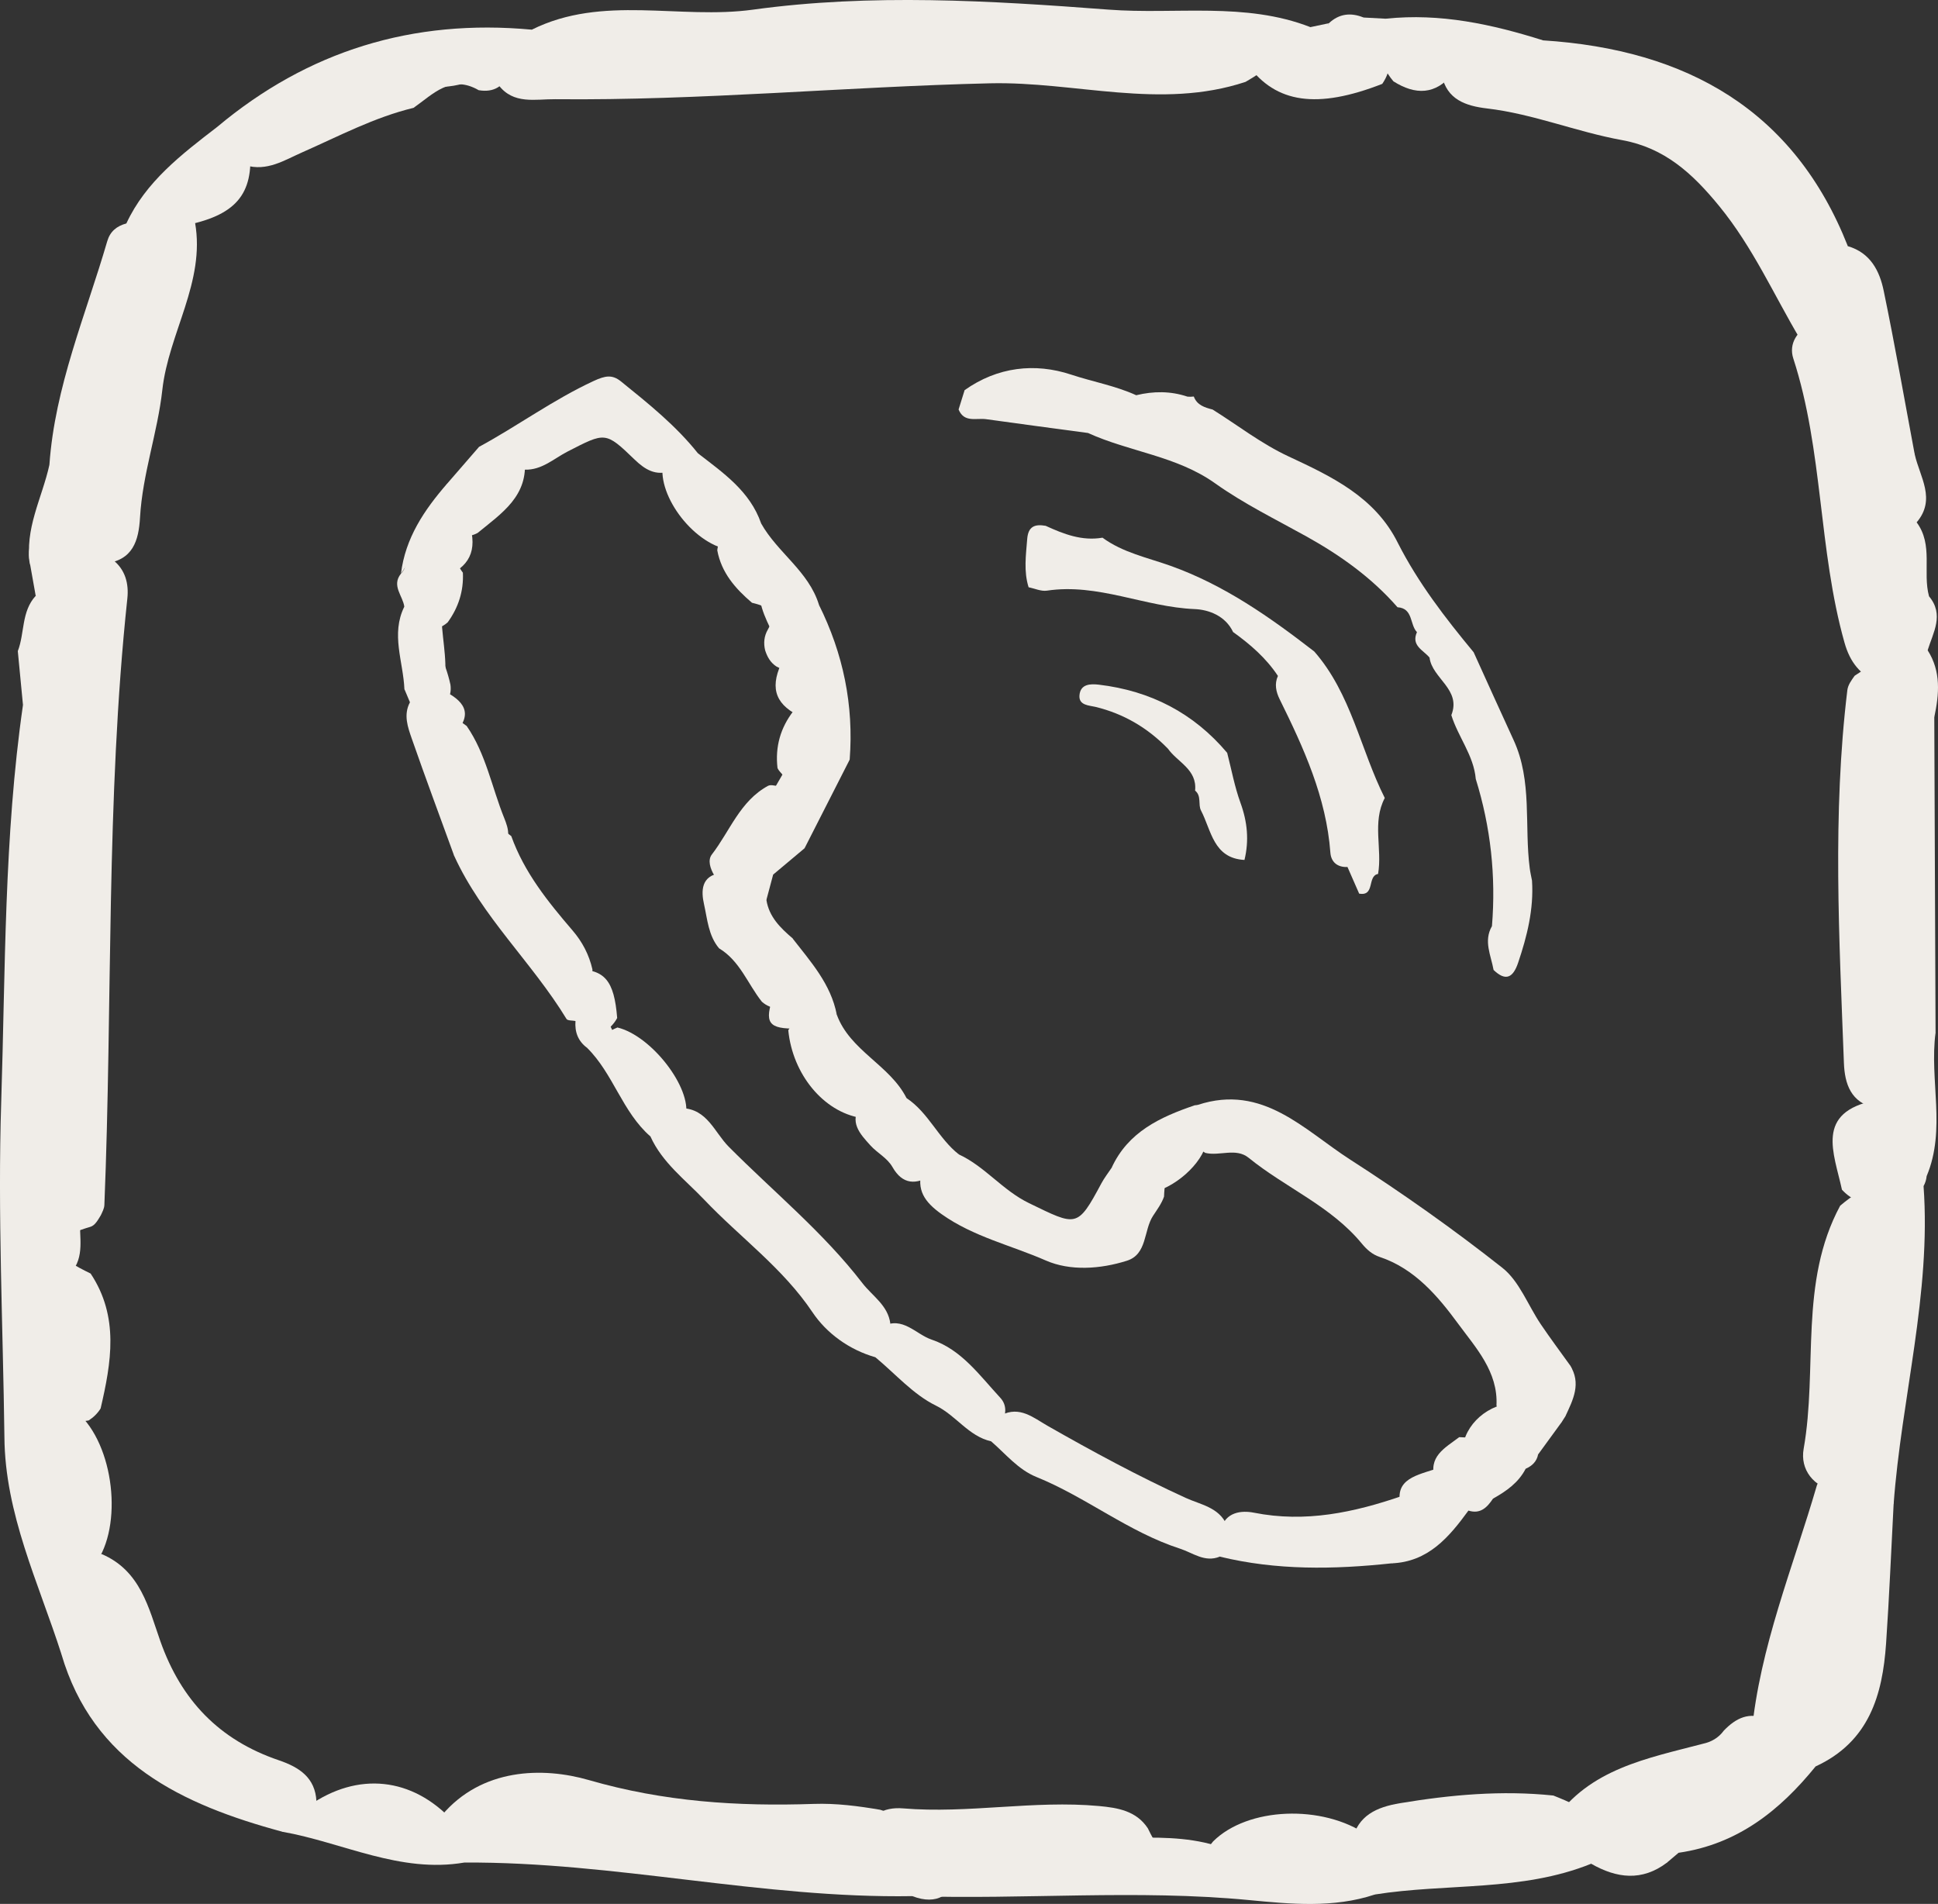 <?xml version="1.0" encoding="utf-8"?>
<!-- Generator: Adobe Illustrator 22.1.0, SVG Export Plug-In . SVG Version: 6.00 Build 0)  -->
<svg version="1.1" id="OBJECTS" xmlns="http://www.w3.org/2000/svg" xmlns:xlink="http://www.w3.org/1999/xlink" x="0px" y="0px"
	 viewBox="0 0 61.072 59.994" style="enable-background:new 0 0 61.072 59.994;" xml:space="preserve">
<rect x="0" y="0" width="61.072" height="59.994" fill="#333333" stroke="none"/>
<style type="text/css">
	.st0{fill:#f0ede8;}
	.st1{fill:#f0ede8;}
	.st2{fill:#f0ede8;}
	.st3{fill:#f0ede8;}
	.st4{fill:#f0ede8;}
	.st5{fill:#f0ede8;}
	.st6{fill:#f0ede8;}
	.st7{fill:#f0ede8;}
	.st8{fill:#f0ede8;}
	.st9{fill:#f0ede8;}
	.st10{fill:#f0ede8;}
	.st11{fill:#f0ede8;}
	.st12{fill:#f0ede8;}
	.st13{fill:#f0ede8;}
	.st14{fill:#f0ede8;}
	.st15{fill:#f0ede8;}
	.st16{fill:#f0ede8;}
	.st17{fill:#f0ede8;}
	.st18{fill:#f0ede8;}
	.st19{fill:#f0ede8;}
	.st20{fill:#f0ede8;}
	.st21{fill:#f0ede8;}
	.st22{fill:#f0ede8;}
	.st23{fill:#f0ede8;}
	.st24{fill:#f0ede8;}
	.st25{fill:#f0ede8;}
	.st26{fill:#f0ede8;}
	.st27{fill:#f0ede8;}
	.st28{fill:#f0ede8;}
	.st29{fill:#f0ede8;}
	.st30{fill:#f0ede8;}
	.st31{fill:#f0ede8;}
	.st32{fill:#f0ede8;}
	.st33{fill:#f0ede8;}
	.st34{fill:#f0ede8;}
	.st35{fill:#f0ede8;}
	.st36{fill:#f0ede8;}
	.st37{fill:#f0ede8;}
	.st38{fill:#f0ede8;}
	.st39{fill:#f0ede8;}
	.st40{fill:#f0ede8;}
	.st41{fill:#f0ede8;}
	.st42{fill:#f0ede8;}
	.st43{fill:#f0ede8;}
	.st44{fill:#f0ede8;}
	.st45{fill:#f0ede8;}
	.st46{fill:#f0ede8;}
</style>
<path class="st0" d="M0.139,45.279c-0.045-3.516-0.214-7.036-0.101-10.548c0.134-4.174,0.087-8.364,0.686-12.517
	c0.4-0.607,0.673-1.203-0.162-1.699c0.219-0.57,0.107-1.242,0.563-1.74c0.732-0.526,1.09-1.802,2.418-1.144
	c0.413,0.315,0.519,0.77,0.47,1.229c-0.677,6.356-0.464,12.743-0.724,19.113c-0.005,0.111-0.064,0.217-0.111,0.32
	C3.09,38.435,3,38.614,2.847,38.659c-1.703,0.5-0.989,0.986,0.009,1.472c0.905,1.362,0.651,2.805,0.315,4.251
	c-0.094,0.153-0.224,0.28-0.377,0.378c-0.757,0.143-1.662-0.172-2.216,0.651C0.411,45.432,0.264,45.391,0.139,45.279z"/>
<path class="st1" d="M16.759,0.935c2.233-1.112,4.652-0.311,6.973-0.631c3.717-0.512,7.482-0.283,11.199-0.001
	c2.116,0.161,4.306-0.25,6.364,0.552c-0.322,0.7-1.21,0.81-1.595,1.447c-0.147,0.098-0.296,0.189-0.449,0.278
	c-2.682,0.89-5.372-0.018-8.054,0.045c-4.568,0.108-9.123,0.547-13.698,0.501c-0.63-0.006-1.319,0.175-1.79-0.448
	C15.048,1.523,15.841,1.193,16.759,0.935z"/>
<path class="st2" d="M48.628,1.272c4.541,0.29,7.917,2.208,9.603,6.486c0.423,0.87,0.809,1.745,0.433,2.734
	c-0.562,0.815-1.225,0.688-1.928,0.208c-0.836-1.405-1.489-2.898-2.558-4.205c-0.848-1.038-1.727-1.838-3.063-2.08
	c-1.438-0.26-2.797-0.827-4.257-0.998c-0.671-0.079-1.266-0.283-1.421-1.041C45.941,0.486,47.409,1.22,48.628,1.272z"/>
<path class="st3" d="M28.751,59.749c-4.74,0.079-9.381-1.087-14.116-1.058c-0.473-0.391-0.932-0.789-0.71-1.491
	c1.255-1.487,3.177-1.529,4.632-1.108c2.369,0.685,4.688,0.833,7.088,0.751c0.703-0.024,1.401,0.067,2.094,0.185
	c0.566,0.158,0.918,0.694,1.525,0.799c0.667,0.115,1.102,0.505,0.933,1.182C30.022,59.703,29.531,60.052,28.751,59.749z"/>
<path class="st4" d="M60.955,22.599c0.013,3.314,0.027,6.629,0.04,9.943c-0.317,0.38-0.624,0.774-0.682,1.276
	c-0.082,0.709-0.449,1.096-1.204,1.1c-0.791-0.168-0.977-0.774-1.002-1.421c-0.147-3.918-0.366-7.837,0.108-11.749
	c0.021-0.17,0.131-0.314,0.23-0.454C60.287,20.065,60.361,20.103,60.955,22.599z"/>
<path class="st5" d="M3.282,17.758c-0.657,0.464-1.243,1.068-2.157,1.018c-0.058-0.326-0.116-0.652-0.174-0.978
	c-0.307-1.143,1.223-1.952,0.606-3.152C1.727,12.191,2.701,9.931,3.38,7.6C3.47,7.293,3.678,7.123,3.982,7.041
	c0.716-0.362,1.43-1.004,2.165-0.024c0.329,1.872-0.833,3.474-1.032,5.272c-0.147,1.335-0.624,2.646-0.702,4.013
	C4.371,17.029,4.196,17.666,3.282,17.758z"/>
<path class="st6" d="M28.751,59.749c0.439-0.182,0.95-0.392,0.857-0.93c-0.109-0.631-0.654-0.171-0.986-0.259
	c-0.441-0.117-0.842-0.376-1.261-0.573c-0.094-0.807,0.495-1.053,1.096-1.003c2.065,0.172,4.116-0.264,6.176-0.074
	c0.599,0.055,1.177,0.154,1.538,0.7c0.494,1.025,1.063,1.698,2.057,0.416c1.086-1.083,3.448-1.178,4.862-0.2
	c0.26,0.603,0.692,1.188,0.227,1.875c-1.298,0.431-2.656,0.297-3.951,0.173C35.825,59.534,32.287,59.862,28.751,59.749z"/>
<path class="st7" d="M59.673,47.409c-0.077,1.46-0.137,2.92-0.237,4.379c-0.112,1.622-0.532,3.096-2.22,3.874
	c-1.099,0.417-1.639-0.173-2.017-1.053c0.255-2.705,1.303-5.216,2.055-7.799c0.058-0.2,0.366-0.268,0.595-0.335
	C58.826,46.106,59.619,46.079,59.673,47.409z"/>
<path class="st8" d="M59.673,47.409c-0.437-0.798-1.115-0.576-1.783-0.397c-0.758-0.156-1.165-0.713-1.052-1.357
	c0.449-2.545-0.152-5.241,1.151-7.662c0.764-0.645,1.593-1.045,2.628-0.618C60.862,40.769,59.918,44.058,59.673,47.409z"/>
<path class="st9" d="M60.955,22.599c-0.447-0.057-0.713-0.165-0.697-0.743c0.027-1.034-0.536-0.749-1.074-0.339
	c-0.561-0.257-0.882-0.64-1.058-1.265c-0.829-2.938-0.667-6.039-1.614-8.956c-0.15-0.461,0.115-0.895,0.623-1.105
	c0.318,0.249,0.643,0.475,1.089,0.351c0.901-0.316,1.044,0.349,1.279,0.918c0.384,0.926,0.375,1.958,0.837,2.862
	c0.159,0.709,0.68,1.408,0.06,2.137c-1.215,0.499-0.171,1.29-0.265,1.934c0.036,0.746,0.248,1.443,0.612,2.1
	C61.173,21.161,61.109,21.876,60.955,22.599z"/>
<path class="st10" d="M8.901,57.721c-3.18-0.858-5.966-2.18-6.966-5.597c0.468-0.435,0.609-0.831,0.227-1.474
	c-0.739-1.246-0.572-1.45,1.041-1.68c1.231,0.521,1.486,1.717,1.851,2.748c0.656,1.853,1.845,3.108,3.733,3.75
	c0.651,0.221,1.148,0.552,1.185,1.294C9.911,57.39,9.395,57.544,8.901,57.721z"/>
<path class="st5" d="M43.317,59.699c-0.759-0.364-0.857-0.986-0.706-1.705c0.176-0.785,0.768-1.05,1.505-1.173
	c1.603-0.267,3.209-0.412,4.834-0.242c1.004,0.398,1.938,0.835,1.193,2.149C47.952,59.614,45.586,59.337,43.317,59.699z"/>
<path class="st11" d="M2.917,49.386c-0.456,0.086-0.888,0.262-0.386,0.73c0.403,0.376,0.692,0.767,0.712,1.291
	c0.04,1.019-0.406,1.281-1.308,0.716c-0.721-2.251-1.78-4.419-1.796-6.845c0.11,0.001,0.219,0,0.328-0.004
	c0.563-0.29,1.049-0.768,1.766-0.683c0.099,0.001,0.198,0.003,0.298,0.004C3.66,45.719,3.867,48.294,2.917,49.386z"/>
<path class="st9" d="M16.759,0.935c-0.393,0.372-0.955,0.66-0.709,1.349c-0.172,0.432-0.48,0.64-0.965,0.558
	c-0.878-0.507-1.437,0.125-2.052,0.556c-1.24,0.299-2.353,0.893-3.504,1.4C8.96,5.048,8.414,5.412,7.732,5.207
	c-0.647-0.158-1.067-0.474-0.89-1.205C9.698,1.607,13.003,0.585,16.759,0.935z"/>
<path class="st12" d="M50.143,58.729c-0.19-0.618-0.505-1.134-1.178-1.357c1.12-1.636,2.947-1.964,4.698-2.424
	c0.265-0.058,0.492-0.184,0.66-0.415c0.38-0.394,0.808-0.611,1.361-0.353c0.202,0.795,0.708,1.293,1.532,1.481
	c-1.122,1.383-2.453,2.453-4.319,2.722c-0.212-0.107-0.304-0.328-0.473-0.476c-0.18,0.29,0.085,0.522,0.109,0.785
	C51.745,59.29,50.947,59.189,50.143,58.729z"/>
<path class="st13" d="M8.901,57.721c-0.414-0.932,0.185-0.897,0.828-0.818c1.549-1.085,3.262-0.904,4.545,0.48
	c0.12,0.436,0.239,0.872,0.359,1.308C12.603,59.037,10.809,58.06,8.901,57.721z"/>
<path class="st8" d="M59.112,34.67c0.63-0.708,0.461-2.082,1.883-2.128c-0.198,1.5,0.34,3.042-0.28,4.517
	c-0.574,0.08-1.17,0.078-1.619,0.539c-0.379,0.388-0.73,0.232-1.051-0.109C57.796,36.332,57.177,35.043,59.112,34.67z"/>
<path class="st14" d="M60.339,14.322c-0.696-0.413-0.625-1.146-0.765-1.779c-0.188-0.846-0.46-1.614-1.351-2.002
	c0.003-0.928,0.006-1.856,0.008-2.784c0.714,0.21,1.001,0.783,1.129,1.403C59.716,10.875,60.016,12.601,60.339,14.322z"/>
<path class="st15" d="M6.842,4.002c0.236,0.38,0.599,0.575,1.032,0.666c0.13,1.466-0.45,2.135-2.123,2.45
	C5.178,6.735,4.556,7.41,3.982,7.041C4.593,5.724,5.72,4.865,6.842,4.002z"/>
<path class="st1" d="M48.628,1.272c-1.002,0.216-2.217-0.108-2.847,1.055C45.235,2.993,44.603,3,43.911,2.563
	c-0.511-0.606-0.566-1.268-0.236-1.974C45.386,0.408,47.018,0.764,48.628,1.272z"/>
<path class="st7" d="M59.635,18.416c-0.473-0.379-0.765-0.823-0.62-1.459c0.094-0.411-0.224-0.989,0.341-1.196
	c0.574-0.209,0.722,0.417,1.042,0.697c0.533,0.713,0.183,1.566,0.391,2.331C60.224,19.192,59.888,18.926,59.635,18.416z"/>
<path class="st16" d="M52.532,58.692c-0.546-0.154-1.369-0.109-1.486-0.689c-0.143-0.713,0.83-0.779,1.253-1.191
	c0.654-0.637,1.092,0.177,1.881,0.615c-0.874,0.023-1.255,0.338-1.283,0.956C52.775,58.486,52.654,58.589,52.532,58.692z"/>
<path class="st17" d="M58.589,37.727c0.522-0.575-0.032-1.692,0.668-1.941c0.87-0.309,0.594,1.216,1.457,1.274
	c-0.01,0.112-0.043,0.217-0.097,0.315c-0.677,0.237-1.216,0.873-2.046,0.665c-0.072-0.074-0.094-0.145-0.064-0.213
	C58.536,37.76,58.563,37.727,58.589,37.727z"/>
<path class="st1" d="M41.877,0.732c0.321-0.301,0.688-0.344,1.091-0.181c0.3,0.669,1.219,1.172,0.591,2.092
	c-2.044,0.799-3.351,0.614-4.232-0.596c0.044-0.052,0.088-0.104,0.132-0.155C39.953,0.892,41.418,1.801,41.877,0.732z"/>
<path class="st5" d="M0.561,20.516c0.91-0.221,1.643,0.173,1.66,0.992c0.016,0.773-1.038,0.348-1.497,0.707
	C0.669,21.648,0.615,21.082,0.561,20.516z"/>
<path class="st18" d="M1.557,14.647c0.886,0.197,1.857,0.382,0.424,1.284c-0.711,0.448-0.637,1.272-1.029,1.868
	C0.759,16.676,1.329,15.692,1.557,14.647z"/>
<path class="st4" d="M59.635,18.416c0.385,0.125,0.769,0.249,1.154,0.374c0.486,0.58,0.13,1.139-0.044,1.703
	C59.261,20.363,59.79,19.217,59.635,18.416z"/>
<path class="st2" d="M41.877,0.732c-0.381,1.222-1.455,1.082-2.418,1.16c0.141-1.132,1.096-0.904,1.835-1.037
	C41.489,0.814,41.683,0.773,41.877,0.732z"/>
<path class="st2" d="M43.802,2.012c-0.617-0.304-1.871-0.266-0.833-1.46c0.235,0.013,0.471,0.025,0.706,0.038
	c0.724,0.334,0.592,0.86,0.337,1.414C43.942,2.006,43.872,2.009,43.802,2.012z"/>
<path class="st19" d="M2.525,38.394c-0.037,0.583,0.161,1.204-0.294,1.72c-0.403,0.356,0.104,1.054-0.657,1.386
	c-0.499-0.916-1.555-1.658-0.821-2.916C1.221,37.782,1.88,37.984,2.525,38.394z"/>
<path class="st20" d="M2.234,44.591c-0.391,0.711-0.6,1.863-1.766,0.683c0.132-0.918,0.264-1.837,0.454-3.165
	C1.482,43.168,1.858,43.879,2.234,44.591z"/>
<path class="st21" d="M35.815,57.908c0.96-0.014,1.916,0.007,2.827,0.36c0.204,0.31,0.634,0.64,0.132,0.984
	C37.705,59.985,35.951,59.171,35.815,57.908z"/>
<path class="st1" d="M15.348,2.244c-0.756,0.605-1.646,0.52-2.53,0.466C13.47,1.573,14.336,1.537,15.348,2.244z"/>
<path class="st22" d="M49.329,44.63c-0.037,0.058-0.074,0.116-0.111,0.174c-1.1,0.85-1.481,0.755-2.06-0.513
	c0.057-1.065-0.657-1.829-1.202-2.571c-0.635-0.864-1.37-1.745-2.481-2.113c-0.229-0.076-0.406-0.233-0.556-0.415
	c-0.974-1.187-2.41-1.765-3.57-2.708c-0.403-0.327-0.916-0.045-1.367-0.155c-0.631-0.385-0.864-0.858-0.331-1.5
	c0.033-0.005,0.068-0.004,0.099-0.014c2.045-0.671,3.349,0.794,4.8,1.726c1.649,1.06,3.257,2.196,4.795,3.41
	c0.537,0.424,0.807,1.183,1.212,1.781c0.294,0.435,0.609,0.856,0.915,1.283C49.822,43.588,49.05,44.063,49.329,44.63z"/>
<path class="st23" d="M27.584,42.768c-0.829-0.236-1.541-0.762-1.978-1.414c-0.938-1.4-2.284-2.361-3.413-3.549
	c-0.598-0.629-1.322-1.166-1.695-1.992c0.081-0.576,0.493-0.785,0.993-0.894c0.798,0.027,1.025,0.764,1.472,1.214
	c1.414,1.423,2.98,2.697,4.212,4.298c0.318,0.413,0.812,0.701,0.883,1.284C27.854,42.043,27.985,42.526,27.584,42.768z"/>
<path class="st24" d="M30.217,36.377c0.824,0.381,1.371,1.128,2.212,1.536c1.499,0.726,1.518,0.796,2.277-0.621
	c0.092-0.173,0.215-0.329,0.324-0.493c0.555-0.228,0.809-1.281,1.417-0.931c0.513,0.296,0.254,1.195,0.235,1.839
	c-0.078,0.223-0.22,0.411-0.347,0.606c-0.301,0.461-0.178,1.21-0.823,1.414c-0.841,0.266-1.789,0.329-2.559-0.009
	c-1.09-0.478-2.275-0.745-3.278-1.457c-0.545-0.387-0.801-0.764-0.617-1.406C29.365,35.969,29.462,35.929,30.217,36.377z"/>
<path class="st3" d="M18.135,32.173c-0.097-0.02-0.248-0.007-0.283-0.065c-1.084-1.781-2.665-3.22-3.541-5.143
	c0.042-0.36-0.232-0.848,0.21-1.047c0.596-0.268,1.122,0.051,1.591,0.429c0.408,1.143,1.154,2.068,1.931,2.973
	c0.309,0.36,0.52,0.764,0.626,1.226c-0.016,0.29,0.062,0.567,0.101,0.85C18.83,31.827,18.777,32.268,18.135,32.173z"/>
<path class="st25" d="M38.439,49.051c-0.472,0.195-0.852-0.122-1.254-0.251c-1.62-0.523-2.956-1.623-4.525-2.259
	c-0.578-0.234-0.969-0.728-1.429-1.125c0.121-0.268-0.005-0.633,0.32-0.822c0.582-0.303,1.019,0.083,1.465,0.337
	c1.422,0.811,2.859,1.588,4.349,2.269c0.469,0.214,1.039,0.293,1.291,0.845C38.818,48.432,38.513,48.716,38.439,49.051z"/>
<path class="st26" d="M38.439,49.051c-0.211-0.291-0.502-0.584,0.031-0.848c0.143-0.57,0.665-0.611,1.041-0.537
	c1.626,0.324,3.156-0.006,4.676-0.528c0.513,0.054,0.958,0.264,0.927,0.835c-0.041,0.752-0.571,1.127-1.267,1.29
	C42.033,49.457,40.227,49.487,38.439,49.051z"/>
<path class="st4" d="M15.096,14.081c1.219-0.661,2.34-1.487,3.608-2.074c0.372-0.172,0.588-0.211,0.866,0.013
	c0.863,0.697,1.729,1.391,2.426,2.267c-0.097,0.478-0.487,0.502-0.857,0.555c-0.469,0.161-0.804-0.036-1.141-0.361
	c-0.925-0.893-0.924-0.86-2.111-0.253c-0.429,0.22-0.81,0.587-1.344,0.572C16.048,14.59,15.147,15.188,15.096,14.081z"/>
<path class="st2" d="M23.986,16.495c0.514,0.919,1.498,1.505,1.821,2.56c0.07,0.624,0.307,1.205,0.494,1.796
	c0.1,0.313,0.183,0.584-0.114,0.797c-0.281,0.201-0.602,0.17-0.795-0.108c-0.235-0.34-0.618-0.361-0.927-0.539
	c-0.186-0.122-0.287-0.302-0.353-0.508c-0.056-0.228-0.033-0.45,0.084-0.653c0.334-0.579-0.041-0.736-0.499-0.846
	c-0.523-0.446-0.964-0.947-1.094-1.654c0.022-0.2,0.106-0.383,0.155-0.576c0.085-0.326-0.103-0.821,0.407-0.901
	C23.595,15.795,23.729,16.258,23.986,16.495z"/>
<path class="st27" d="M26.776,23.937c-0.473,0.93-0.946,1.859-1.42,2.789c-0.828-0.316-0.829,0.354-0.991,0.831
	c-0.071,0.267-0.143,0.535-0.214,0.802c-0.799,0.271-1.052-0.61-1.644-0.779c-0.126-0.209-0.212-0.477-0.074-0.655
	c0.569-0.737,0.887-1.685,1.773-2.164c0.167-0.076,0.407,0.119,0.514-0.081c0.107-0.2-0.155-0.313-0.219-0.482
	c-0.076-0.666,0.092-1.263,0.503-1.794c0.673-0.292,1.07,0.005,1.261,0.637C26.371,23.387,26.428,23.739,26.776,23.937z"/>
<path class="st28" d="M15.734,26.746c-0.58-0.617-1.086-0.746-1.423,0.219c-0.445-1.225-0.901-2.446-1.33-3.677
	c-0.129-0.37-0.274-0.761-0.062-1.159c0.737-0.089,1.247,0.363,1.787,0.747c0.608,0.879,0.792,1.933,1.183,2.901
	C16.026,26.117,16.138,26.48,15.734,26.746z"/>
<path class="st29" d="M22.711,27.512c0.806-0.272,1.15,0.244,1.441,0.847c0.083,0.529,0.435,0.875,0.816,1.201
	c0.095,0.306,0.018,0.701,0.309,0.904c0.422,0.294,0.733,0.567,0.345,1.099c-0.404,0.554-0.867,0.476-1.365,0.155
	c-0.093-0.034-0.173-0.087-0.247-0.151c-0.448-0.562-0.69-1.288-1.351-1.685c-0.337-0.401-0.367-0.919-0.474-1.392
	C22.094,28.085,22.087,27.594,22.711,27.512z"/>
<path class="st2" d="M26.369,31.972c0.417,1.141,1.669,1.583,2.198,2.63c0.034,0.486-0.26,0.629-0.668,0.59
	c-0.262-0.025-0.515-0.015-0.77,0.035c-1.178-0.194-2.15-1.371-2.288-2.761C25.424,31.45,25.748,31.346,26.369,31.972z"/>
<path class="st30" d="M31.585,44.878c-0.019,0.244-0.098,0.449-0.353,0.539c-0.711-0.16-1.099-0.812-1.739-1.125
	c-0.714-0.349-1.279-1.003-1.908-1.524c-0.107-0.366-0.212-0.732,0.228-0.97c0.635-0.333,1.045,0.246,1.544,0.414
	c0.943,0.316,1.515,1.132,2.163,1.831C31.756,44.298,31.686,44.589,31.585,44.878z"/>
<path class="st31" d="M26.776,23.937c-0.75,0.135-1.03-0.44-1.122-0.947c-0.073-0.401-0.357-0.291-0.507-0.45
	c-0.756-0.388-0.897-0.932-0.458-1.772c0.577-0.098,0.923,0.859,1.419,0.434c0.17-0.145-0.245-0.943-0.347-1.451
	c-0.044-0.22,0.026-0.462,0.045-0.695C26.572,20.595,26.908,22.219,26.776,23.937z"/>
<path class="st17" d="M21.61,35.169c-0.371,0.214-0.741,0.429-1.112,0.643c-0.89-0.774-1.171-1.982-2.002-2.798
	c0.025-0.088,0.072-0.162,0.141-0.223c0.284-0.114,0.535-0.295,0.82-0.414C20.534,32.637,21.804,34.287,21.61,35.169z"/>
<path class="st32" d="M23.986,16.495c-0.264-0.107-0.431-0.409-0.804-0.408c-0.142,0.41,0.029,0.869-0.228,1.232
	c-1.155-0.209-2.319-1.81-2.038-2.804c0.361-0.076,0.721-0.152,1.082-0.228C22.793,14.903,23.635,15.478,23.986,16.495z"/>
<path class="st33" d="M15.096,14.081c0.274,0.196,0.53,0.582,0.885,0.116c0.574-0.754,0.483-0.084,0.549,0.253
	c0.135,1.176-0.725,1.724-1.476,2.342c-0.146,0.082-0.305,0.108-0.471,0.115c-0.876,0.032-1.014-0.165-0.734-1.023
	c0.071-0.218,0.119-0.442,0.239-0.641C14.424,14.856,14.76,14.469,15.096,14.081z"/>
<path class="st34" d="M27.135,34.809c0.478-0.061,1.005,0.209,1.432-0.207c0.694,0.458,1.005,1.272,1.65,1.775
	c-0.623-0.231-0.722,0.227-0.85,0.647c-0.493,0.319-0.924,0.31-1.241-0.246c-0.169-0.296-0.48-0.444-0.695-0.683
	C27.107,35.737,26.734,35.35,27.135,34.809z"/>
<path class="st35" d="M36.213,37.591c-0.19-0.518,0.116-1.028,0.101-1.641c-0.528,0.27-0.675,0.93-1.284,0.849
	c0.517-1.13,1.531-1.6,2.62-1.97c0.358,0.311-0.035,0.864,0.372,1.159C37.902,36.664,36.989,37.474,36.213,37.591z"/>
<path class="st36" d="M43.846,49.263c0.466-0.24,0.774-0.588,0.843-1.133c0.051-0.405-0.118-0.556-0.499-0.532
	c-0.334-0.939,0.363-1.087,0.989-1.29c0.344,0.088,0.693,0.187,0.983,0.388c0.344,0.238,0.607,0.538,0.113,0.904
	C45.661,48.441,45.005,49.22,43.846,49.263z"/>
<path class="st20" d="M46.274,47.6c0.01-0.71-0.738-0.604-1.046-0.972c-0.247-0.729,0.311-1.003,0.757-1.342
	c0.852,0.076,1.827-0.416,2.486,0.542c-0.044,0.227-0.19,0.365-0.393,0.454c-0.614,0.016-0.786,0.515-1.027,0.939
	C46.865,47.498,46.653,47.721,46.274,47.6z"/>
<path class="st7" d="M12.741,19.117c-0.047-0.346-0.41-0.659-0.106-1.04c0.342-0.338,0.071-1.164,0.81-1.147
	c0.657,0.016,0.818,0.68,1.142,1.117c0.027,0.579-0.141,1.098-0.48,1.565c-0.189,0.168-0.407,0.237-0.658,0.185
	C13.065,19.725,12.926,19.397,12.741,19.117z"/>
<path class="st1" d="M12.741,19.117c0.27,0.023,0.477,0.135,0.578,0.402c0.358,0.656,0.715,1.312,0.875,2.053
	c0.015,0.098,0.013,0.195-0.009,0.292c-0.6,1.139-0.978,0.082-1.441-0.145C12.709,20.85,12.311,19.984,12.741,19.117z"/>
<path class="st37" d="M14.132,18.125c-0.688-1.228-0.725-1.229-1.496-0.049c0.136-1.123,0.735-2.008,1.452-2.833
	c0.073,0.417,0.149,0.833-0.127,1.179c0.357,0.307,0.502-0.213,0.773-0.079C15.066,17.221,14.873,17.793,14.132,18.125z"/>
<path class="st38" d="M26.369,31.972c-0.643-0.504-0.783,0.405-1.235,0.439c-0.928,0.02-1.066-0.175-0.75-1.056
	c0.352,0.049,0.71,0.47,1.05-0.061c0.329-0.514-0.356-0.485-0.37-0.739c-0.017-0.334-0.679-0.617-0.095-0.994
	C25.543,30.301,26.184,31.005,26.369,31.972z"/>
<path class="st39" d="M48.472,45.829c-0.799-0.408-1.595-0.106-2.391,0.013c-0.031-0.815,0.667-1.544,1.57-1.639
	c0.156,1.156,0.921,0.725,1.568,0.601C48.969,45.146,48.72,45.487,48.472,45.829z"/>
<path class="st40" d="M24.366,27.558c-0.331-0.426-0.536-0.936-0.065-1.313c0.525-0.421,0.905-0.126,1.056,0.482
	C25.027,27.003,24.697,27.28,24.366,27.558z"/>
<path class="st17" d="M18.135,32.173c0.706-0.538-0.231-1.088,0.013-1.629c0.908-0.002,1.207,0.351,1.301,1.534
	c-0.199,0.386-0.619,0.55-0.882,0.874l-0.071,0.063C18.214,32.804,18.109,32.517,18.135,32.173z"/>
<path class="st41" d="M49.329,44.63c-0.368-0.111-0.735-0.221-1.172-0.353c0.39-0.556,1.516-0.246,1.314-1.263
	C49.842,43.59,49.572,44.109,49.329,44.63z"/>
<path class="st39" d="M47.051,47.222c-0.1-0.475-0.058-0.905,0.395-1.194c0.323-0.206,0.481,0.021,0.632,0.254
	C47.851,46.722,47.467,46.99,47.051,47.222z"/>
<path class="st37" d="M12.745,21.717c0.402-0.031,0.785,0.648,1.203,0.032c0.653,0.321,1.003,0.722,0.368,1.385
	c-0.466-0.335-0.932-0.67-1.398-1.006C12.86,21.992,12.803,21.855,12.745,21.717z"/>
<path class="st31" d="M24.527,20.391c-0.193-0.562-0.564-1.061-0.597-1.681C25.04,18.947,24.632,19.723,24.527,20.391z"/>
<path class="st42" d="M24.356,24.927c0.149-0.256,0.297-0.512,0.446-0.768c0.182,0.282,0.825,0.239,0.677,0.67
	c-0.164,0.476-0.608,0.802-1.2,0.908C24.308,25.434,24.332,25.181,24.356,24.927z"/>
<path class="st43" d="M24.377,31.355c-0.652-0.453-0.894-1.235-1.428-1.784c0.236-0.022,0.602-0.241,0.639,0.154
	C23.651,30.387,24.394,30.682,24.377,31.355z"/>
<path class="st3" d="M19.154,32.17c0.063,0.13,0.126,0.259,0.189,0.389c0.074,0.213,0.29,0.508,0.107,0.635
	c-0.311,0.216-0.566-0.217-0.884-0.242C18.553,32.534,18.741,32.267,19.154,32.17z"/>
<path class="st37" d="M13.916,19.519c0.03,0.742,0.228,1.481,0.042,2.226c-0.321-0.711-0.926-1.341-0.639-2.227
	C13.518,19.518,13.717,19.519,13.916,19.519z"/>
<path class="st44" d="M37.661,24.913c0.068-0.67-0.554-0.892-0.856-1.321c-0.638-0.655-1.391-1.101-2.286-1.318
	c-0.194-0.047-0.529-0.043-0.502-0.364c0.03-0.361,0.349-0.366,0.612-0.335c1.623,0.193,2.983,0.89,4.043,2.148
	c0.136,0.526,0.234,1.067,0.419,1.575c0.218,0.598,0.275,1.187,0.126,1.8c-0.983-0.053-1.042-0.931-1.37-1.558
	C37.749,25.353,37.87,25.081,37.661,24.913z"/>
<path class="st45" d="M37.62,12.495c0.102,0.275,0.346,0.345,0.593,0.41c0.792,0.495,1.528,1.073,2.385,1.473
	c1.36,0.635,2.731,1.277,3.452,2.729c0.639,1.258,1.494,2.366,2.389,3.446c0.419,0.922,0.834,1.846,1.258,2.765
	c0.598,1.296,0.334,2.698,0.51,4.046c0.017,0.129,0.047,0.257,0.071,0.385c0.059,0.898-0.154,1.749-0.438,2.59
	c-0.156,0.46-0.384,0.6-0.773,0.225c-0.081-0.458-0.323-0.91-0.051-1.381c0.129-1.578-0.04-3.124-0.51-4.636
	c-0.064-0.744-0.557-1.325-0.77-2.012c0.323-0.814-0.605-1.154-0.687-1.814c-0.196-0.236-0.587-0.375-0.397-0.802
	c-0.231-0.24-0.115-0.751-0.612-0.784c-0.812-0.93-1.797-1.634-2.87-2.231c-0.969-0.539-1.975-1.031-2.874-1.671
	c-1.22-0.87-2.701-0.992-4.009-1.589c-1.071-0.144-2.142-0.286-3.212-0.435c-0.308-0.043-0.693,0.12-0.867-0.306
	c0.063-0.203,0.126-0.406,0.19-0.609c1.036-0.734,2.214-0.868,3.358-0.489c0.679,0.225,1.394,0.35,2.049,0.649
	c0.543-0.131,1.083-0.135,1.617,0.045C37.487,12.505,37.553,12.503,37.62,12.495z"/>
<path class="st46" d="M32.952,16.569c0.569,0.261,1.145,0.485,1.791,0.374c0.642,0.472,1.423,0.629,2.148,0.888
	c1.694,0.606,3.127,1.616,4.526,2.699c1.167,1.333,1.453,3.09,2.221,4.615c-0.404,0.769-0.073,1.602-0.211,2.394
	c-0.349,0.062-0.087,0.711-0.596,0.62c-0.123-0.28-0.245-0.559-0.368-0.839c-0.318,0.014-0.517-0.157-0.539-0.452
	c-0.13-1.746-0.839-3.296-1.598-4.833c-0.114-0.232-0.171-0.481-0.055-0.736c-0.372-0.562-0.871-0.995-1.413-1.383
	c-0.24-0.512-0.769-0.705-1.209-0.723c-1.572-0.064-3.051-0.823-4.657-0.581c-0.183,0.028-0.385-0.068-0.578-0.107
	c-0.158-0.503-0.084-1.009-0.044-1.52C32.401,16.582,32.616,16.51,32.952,16.569z"/>
</svg>
